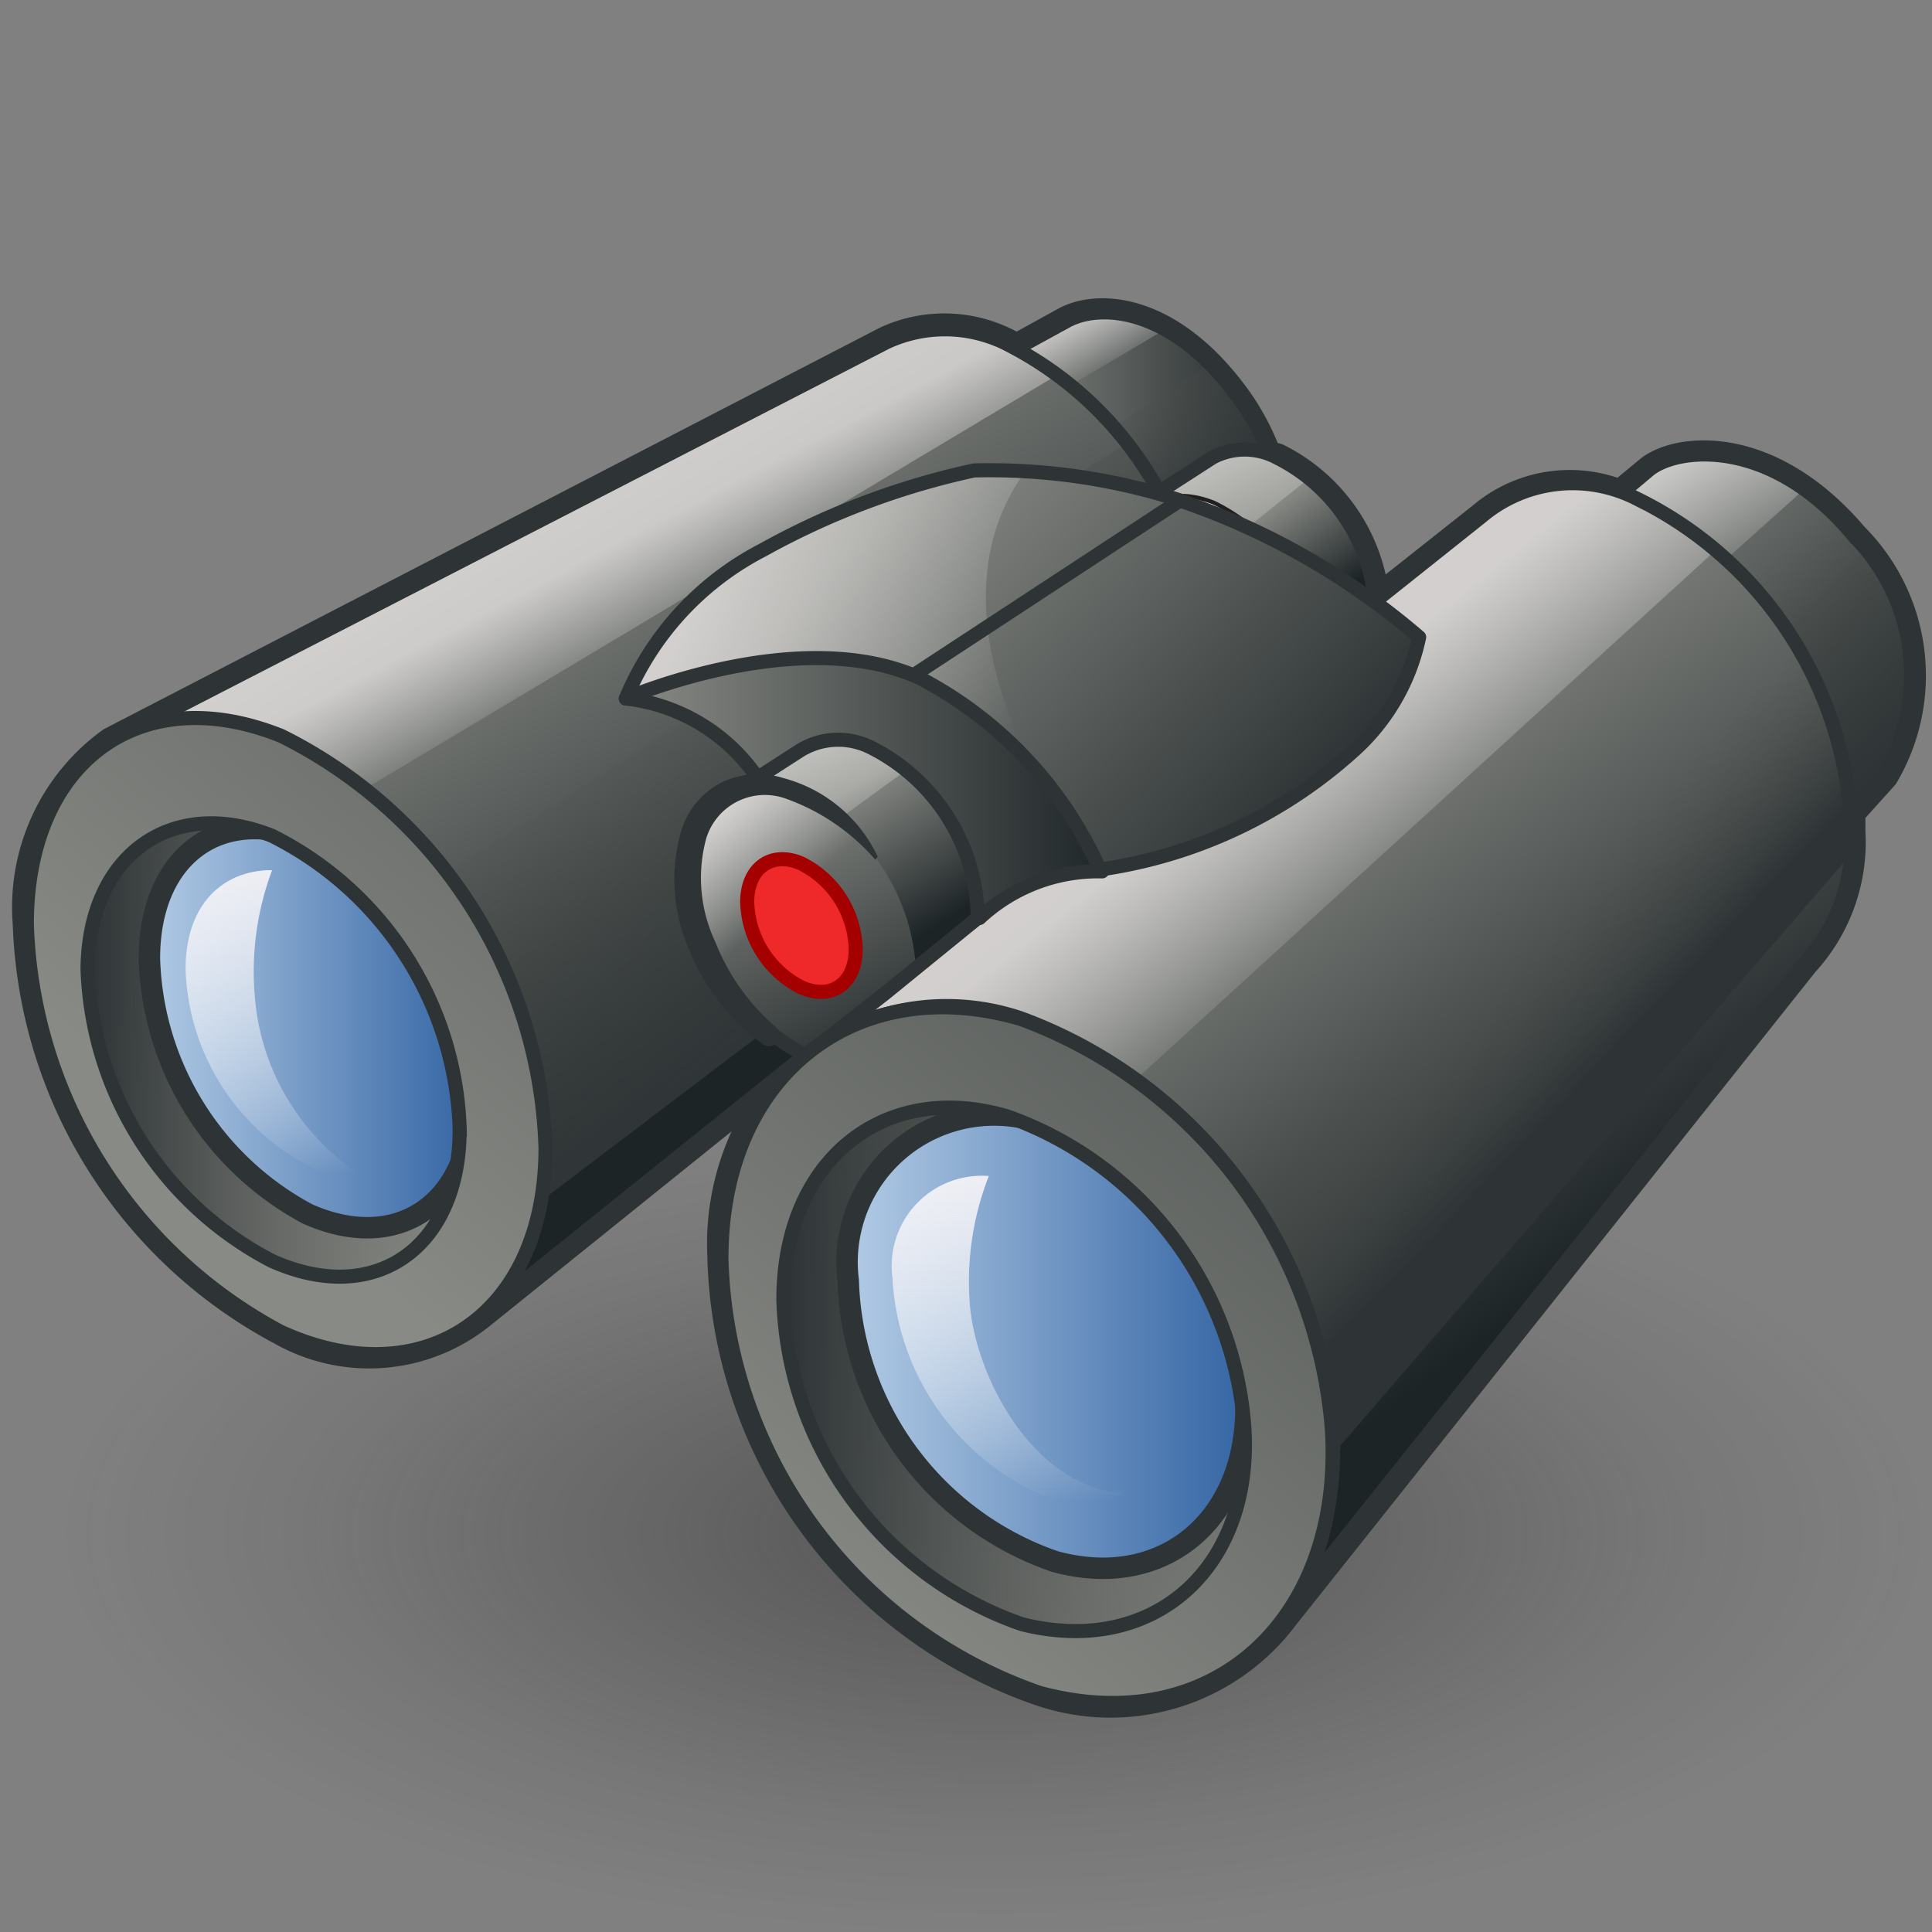 <?xml version="1.0" encoding="UTF-8" standalone="no"?>
<svg
   viewBox="0 0 48 48"
   version="1.1"
   id="svg18502"
   sodipodi:docname="binoculars.svg"
   inkscape:version="1.1 (c68e22c387, 2021-05-23)"
   xmlns:inkscape="http://www.inkscape.org/namespaces/inkscape"
   xmlns:sodipodi="http://sodipodi.sourceforge.net/DTD/sodipodi-0.dtd"
   xmlns:xlink="http://www.w3.org/1999/xlink"
   xmlns="http://www.w3.org/2000/svg"
   xmlns:svg="http://www.w3.org/2000/svg"
   xmlns:rdf="http://www.w3.org/1999/02/22-rdf-syntax-ns#"
   xmlns:cc="http://creativecommons.org/ns#"
   xmlns:dc="http://purl.org/dc/elements/1.1/">
  <rect x="0" y="0" width="48" height="48" fill="#808080" stroke="none"/>
  <sodipodi:namedview
     id="namedview18504"
     pagecolor="#ffffff"
     bordercolor="#666666"
     borderopacity="1.0"
     inkscape:pageshadow="2"
     inkscape:pageopacity="0.0"
     inkscape:pagecheckerboard="0"
     showgrid="false"
     inkscape:zoom="15.6875"
     inkscape:cx="24"
     inkscape:cy="24"
     inkscape:window-width="2880"
     inkscape:window-height="1557"
     inkscape:window-x="-8"
     inkscape:window-y="-8"
     inkscape:window-maximized="1"
     inkscape:current-layer="svg18502" />
  <defs
     id="defs18368">
    <style
       id="style18285">.cls-1,.cls-2,.cls-29,.cls-43,.cls-5{fill:none;}.cls-2,.cls-29,.cls-5{stroke:#2e3436;}.cls-2,.cls-23,.cls-43{stroke-miterlimit:10;}.cls-2,.cls-29,.cls-43{stroke-width:0.35px;}.cls-3{isolation:isolate;}.cls-4{fill:url(#radial-gradient);}.cls-29,.cls-5{stroke-linecap:round;stroke-linejoin:round;}.cls-5{stroke-width:0.7px;}.cls-6{fill:url(#linear-gradient);}.cls-7{fill:url(#linear-gradient-2);}.cls-8{clip-path:url(#clip-path);}.cls-9{fill:url(#linear-gradient-3);}.cls-10,.cls-13,.cls-17,.cls-19,.cls-27,.cls-46{mix-blend-mode:multiply;}.cls-10{fill:url(#linear-gradient-4);}.cls-11{clip-path:url(#clip-path-2);}.cls-12,.cls-16,.cls-26,.cls-35,.cls-40,.cls-44,.cls-48{opacity:0.62;}.cls-12{fill:url(#linear-gradient-5);}.cls-13{fill:url(#linear-gradient-6);}.cls-14{fill:url(#linear-gradient-7);}.cls-15{clip-path:url(#clip-path-3);}.cls-16{fill:url(#linear-gradient-8);}.cls-17{fill:url(#linear-gradient-9);}.cls-18{fill:url(#linear-gradient-10);}.cls-19{fill:url(#linear-gradient-11);}.cls-20{clip-path:url(#clip-path-4);}.cls-21{fill:url(#linear-gradient-12);}.cls-22{fill:url(#linear-gradient-13);}.cls-23{fill:#fff;stroke:#231f20;stroke-width:0.1px;}.cls-24{fill:url(#linear-gradient-14);}.cls-25{clip-path:url(#clip-path-5);}.cls-26{fill:url(#linear-gradient-15);}.cls-27{fill:url(#linear-gradient-16);}.cls-28{fill:url(#linear-gradient-17);}.cls-30{fill:url(#linear-gradient-18);}.cls-31{fill:url(#linear-gradient-19);}.cls-32{clip-path:url(#clip-path-6);}.cls-33{fill:url(#linear-gradient-20);}.cls-34{fill:url(#linear-gradient-21);}.cls-35{fill:url(#linear-gradient-22);}.cls-36{fill:url(#linear-gradient-23);}.cls-37{clip-path:url(#clip-path-7);}.cls-38{fill:url(#linear-gradient-24);}.cls-39{fill:url(#linear-gradient-25);}.cls-40{fill:url(#linear-gradient-26);}.cls-41{fill:#2e3436;}.cls-42{fill:#ef2929;}.cls-43{stroke:#a40000;}.cls-44{fill:url(#linear-gradient-27);}.cls-45{fill:url(#linear-gradient-28);}.cls-46{fill:url(#linear-gradient-29);}.cls-47{clip-path:url(#clip-path-8);}.cls-48{fill:url(#linear-gradient-31);}</style>
    <radialGradient
       id="radial-gradient"
       cx="131.89"
       cy="46.06"
       r="18.07"
       gradientTransform="matrix(1.19,0,0,0.59,-132.47,4.03)"
       gradientUnits="userSpaceOnUse">
      <stop
         offset="0.03"
         stop-color="#2c2c2c"
         stop-opacity="0.5"
         id="stop18287" />
      <stop
         offset="0.68"
         stop-color="#2c2c2c"
         stop-opacity="0.1"
         id="stop18289" />
      <stop
         offset="0.93"
         stop-color="#2c2c2c"
         stop-opacity="0"
         id="stop18291" />
    </radialGradient>
    <linearGradient
       id="linear-gradient"
       x1="23.79"
       y1="16.07"
       x2="28.48"
       y2="16.07"
       gradientUnits="userSpaceOnUse">
      <stop
         offset="0"
         stop-color="#888a85"
         id="stop18294" />
      <stop
         offset="1"
         stop-color="#1d2426"
         id="stop18296" />
    </linearGradient>
    <linearGradient
       id="linear-gradient-2"
       x1="29.92"
       y1="19.57"
       x2="34.24"
       y2="24.24"
       xlink:href="#linear-gradient"
       gradientTransform="matrix(1.523,0,0,1.523,-11.518,-12.225)" />
    <clipPath
       id="clip-path">
      <path
         class="cls-1"
         d="M33.26,16.7l1.19-1c.45-.38,2-.57,3.36,1.08a3.21,3.21,0,0,1,.47,3.9c-.46.5-8.75,9.8-8.75,9.8"
         id="path18300" />
    </clipPath>
    <linearGradient
       id="linear-gradient-3"
       x1="36.63"
       y1="17.41"
       x2="34.32"
       y2="13.75"
       gradientTransform="translate(0.91 -1.85) rotate(3.02)"
       gradientUnits="userSpaceOnUse">
      <stop
         offset="0"
         stop-color="#fff"
         stop-opacity="0"
         id="stop18303" />
      <stop
         offset="1"
         stop-color="snow"
         id="stop18305" />
    </linearGradient>
    <linearGradient
       id="linear-gradient-4"
       x1="39.15"
       y1="19.93"
       x2="36.4"
       y2="16.73"
       gradientUnits="userSpaceOnUse">
      <stop
         offset="0"
         stop-color="#2e3436"
         id="stop18308" />
      <stop
         offset="0.99"
         stop-color="#555753"
         stop-opacity="0"
         id="stop18310" />
    </linearGradient>
    <clipPath
       id="clip-path-2">
      <path
         class="cls-2"
         d="M24,13.79l.95-.52c.57-.32,1.77-.22,2.84,1.28s.8,3,.1,3.6a13.53,13.53,0,0,1-1.22.88S24.46,18,24,17.08,24,13.79,24,13.79Z"
         id="path18313" />
    </clipPath>
    <linearGradient
       id="linear-gradient-5"
       x1="25.8"
       y1="15.19"
       x2="25"
       y2="13.29"
       gradientUnits="userSpaceOnUse">
      <stop
         offset="0.49"
         stop-color="#fff"
         stop-opacity="0"
         id="stop18316" />
      <stop
         offset="1"
         stop-color="snow"
         id="stop18318" />
    </linearGradient>
    <linearGradient
       id="linear-gradient-6"
       x1="27.5"
       y1="16.07"
       x2="26.04"
       y2="14.02"
       xlink:href="#linear-gradient-4" />
    <linearGradient
       id="linear-gradient-7"
       x1="16.64"
       y1="15.99"
       x2="21.57"
       y2="24.02"
       xlink:href="#linear-gradient"
       gradientTransform="matrix(1.523,0,0,1.523,-11.518,-12.225)" />
    <clipPath
       id="clip-path-3">
      <path
         class="cls-2"
         d="M27.17,18.61a5.82,5.82,0,0,0-3.24-5,2.26,2.26,0,0,0-1.91,0v0L9.37,20.12l6,9.39,11-8.83h0A2.65,2.65,0,0,0,27.17,18.61Z"
         id="path18323" />
    </clipPath>
    <linearGradient
       id="linear-gradient-8"
       x1="17.77"
       y1="21.24"
       x2="15.95"
       y2="17.77"
       xlink:href="#linear-gradient-5" />
    <linearGradient
       id="linear-gradient-9"
       x1="23.11"
       y1="23.15"
       x2="19.04"
       y2="17.9"
       xlink:href="#linear-gradient-4" />
    <linearGradient
       id="linear-gradient-10"
       x1="10.82"
       y1="26.65"
       x2="28.75"
       y2="4.72"
       xlink:href="#linear-gradient"
       gradientTransform="matrix(1.523,0,0,1.523,-11.518,-12.225)" />
    <linearGradient
       id="linear-gradient-11"
       x1="9.02"
       y1="25.15"
       x2="15.06"
       y2="25.15"
       xlink:href="#linear-gradient-4"
       gradientTransform="matrix(1.523,0,0,1.523,-11.518,-12.225)" />
    <clipPath
       id="clip-path-4">
      <path
         class="cls-1"
         d="M15.06,26.45c0,1.94-1.39,2.9-3.07,2.14a5.58,5.58,0,0,1-3-4.75C9,22,10.34,21,12,21.66A5.54,5.54,0,0,1,15.06,26.45Z"
         id="path18330" />
    </clipPath>
    <linearGradient
       id="linear-gradient-12"
       x1="9.96"
       y1="24.8"
       x2="15.27"
       y2="24.8"
       gradientUnits="userSpaceOnUse">
      <stop
         offset="0"
         stop-color="#b2cbe5"
         id="stop18333" />
      <stop
         offset="1"
         stop-color="#3465a4"
         id="stop18335" />
    </linearGradient>
    <linearGradient
       id="linear-gradient-13"
       x1="21.4"
       y1="29.92"
       x2="27.89"
       y2="29.92"
       xlink:href="#linear-gradient-12" />
    <linearGradient
       id="linear-gradient-14"
       x1="27.82"
       y1="20.4"
       x2="33.78"
       y2="28.38"
       xlink:href="#linear-gradient"
       gradientTransform="matrix(1.523,0,0,1.523,-11.518,-12.225)" />
    <clipPath
       id="clip-path-5">
      <path
         class="cls-2"
         d="M34.26,16.16a2.3,2.3,0,0,0-2.53.29L20.87,25.1h0a3.76,3.76,0,0,1,3.35-.46,7.79,7.79,0,0,1,5.07,6.73,4.7,4.7,0,0,1-.79,3L37,23.73a2.91,2.91,0,0,0,.76-2.14A6.25,6.25,0,0,0,34.26,16.16Z"
         id="path18340" />
    </clipPath>
    <linearGradient
       id="linear-gradient-15"
       x1="31.54"
       y1="26.37"
       x2="27.26"
       y2="21.02"
       xlink:href="#linear-gradient-5" />
    <linearGradient
       id="linear-gradient-16"
       x1="33.56"
       y1="25.5"
       x2="31.83"
       y2="23.85"
       xlink:href="#linear-gradient-4" />
    <linearGradient
       id="linear-gradient-17"
       x1="17.77"
       y1="20.1"
       x2="25.8"
       y2="20.1"
       xlink:href="#linear-gradient"
       gradientTransform="matrix(1.523,0,0,1.523,-11.518,-12.225)" />
    <linearGradient
       id="linear-gradient-18"
       x1="18.81"
       y1="22.73"
       x2="23.51"
       y2="22.73"
       xlink:href="#linear-gradient"
       gradientTransform="matrix(1.523,0,0,1.523,-11.518,-12.225)" />
    <linearGradient
       id="linear-gradient-19"
       x1="27.91"
       y1="16.55"
       x2="28.93"
       y2="18.02"
       xlink:href="#linear-gradient"
       gradientTransform="matrix(1.523,0,0,1.523,-11.518,-12.225)" />
    <clipPath
       id="clip-path-6">
      <path
         class="cls-1"
         d="M28.41,19.12a1.39,1.39,0,0,0,.19.06L30,18.05V18a2.91,2.91,0,0,0-1.61-2.51,1.12,1.12,0,0,0-1.05,0l0,0-1.1.71.16.47.5.05A2.91,2.91,0,0,0,28.41,19.12Z"
         id="path18348" />
    </clipPath>
    <linearGradient
       id="linear-gradient-20"
       x1="28.48"
       y1="17.19"
       x2="26.16"
       y2="13.53"
       gradientTransform="rotate(6.12,27.513,16.351)"
       xlink:href="#linear-gradient-3" />
    <linearGradient
       id="linear-gradient-21"
       x1="21.75"
       y1="16.62"
       x2="29.03"
       y2="23.35"
       xlink:href="#linear-gradient"
       gradientTransform="matrix(1.523,0,0,1.523,-11.518,-12.225)" />
    <linearGradient
       id="linear-gradient-22"
       x1="24.58"
       y1="19.04"
       x2="19.31"
       y2="16.86"
       xlink:href="#linear-gradient-3"
       gradientTransform="matrix(1.523,0,0,1.523,-11.518,-12.225)" />
    <linearGradient
       id="linear-gradient-23"
       x1="21.06"
       y1="21.11"
       x2="22.44"
       y2="23.38"
       xlink:href="#linear-gradient"
       gradientTransform="matrix(1.523,0,0,1.523,-11.518,-12.225)" />
    <clipPath
       id="clip-path-7">
      <path
         class="cls-1"
         d="M21.75,24.16l.21.07L23.51,23v-.06a3.16,3.16,0,0,0-1.76-2.73,1.19,1.19,0,0,0-1.14.06l0,0-1.21.78.18.51.54.06A3.21,3.21,0,0,0,21.75,24.16Z"
         id="path18355" />
    </clipPath>
    <linearGradient
       id="linear-gradient-24"
       x1="22.33"
       y1="22.66"
       x2="20.01"
       y2="19"
       gradientTransform="rotate(8.84,25.523,17.874)"
       xlink:href="#linear-gradient-3" />
    <linearGradient
       id="linear-gradient-25"
       x1="19.67"
       y1="21.22"
       x2="21.99"
       y2="25.7"
       xlink:href="#linear-gradient"
       gradientTransform="matrix(1.523,0,0,1.523,-11.518,-12.225)" />
    <linearGradient
       id="linear-gradient-26"
       x1="21.47"
       y1="24.03"
       x2="19.17"
       y2="21.47"
       xlink:href="#linear-gradient-5"
       gradientTransform="matrix(1.523,0,0,1.523,-11.518,-12.225)" />
    <linearGradient
       id="linear-gradient-27"
       x1="12.05"
       y1="27.2"
       x2="12.05"
       y2="22.22"
       xlink:href="#linear-gradient-3"
       gradientTransform="matrix(1.523,0,0,1.523,-11.518,-12.225)" />
    <linearGradient
       id="linear-gradient-28"
       x1="20.61"
       y1="34.66"
       x2="38.55"
       y2="12.73"
       xlink:href="#linear-gradient"
       gradientTransform="matrix(1.523,0,0,1.523,-11.518,-12.225)" />
    <linearGradient
       id="linear-gradient-29"
       x1="20.38"
       y1="30.35"
       x2="27.86"
       y2="30.35"
       xlink:href="#linear-gradient-4"
       gradientTransform="matrix(1.523,0,0,1.523,-11.518,-12.225)" />
    <clipPath
       id="clip-path-8">
      <path
         class="cls-1"
         d="M27.86,31.32A5.83,5.83,0,0,0,24,26.24c-2-.6-3.67.7-3.66,3a5.79,5.79,0,0,0,3.89,5.28C26.37,35.06,28,33.61,27.86,31.32Z"
         id="path18364" />
    </clipPath>
    <linearGradient
       id="linear-gradient-31"
       x1="24"
       y1="32.52"
       x2="24"
       y2="27.2"
       xlink:href="#linear-gradient-3"
       gradientTransform="matrix(1.523,0,0,1.523,-11.518,-12.225)" />
    <linearGradient
       inkscape:collect="always"
       xlink:href="#linear-gradient"
       id="linearGradient18563"
       gradientUnits="userSpaceOnUse"
       x1="23.79"
       y1="16.07"
       x2="28.48"
       y2="16.07"
       gradientTransform="matrix(1.523,0,0,1.523,-11.518,-12.225)" />
    <linearGradient
       inkscape:collect="always"
       xlink:href="#linear-gradient-3"
       id="linearGradient18565"
       gradientUnits="userSpaceOnUse"
       gradientTransform="rotate(3.02,35.545,16.336)"
       x1="36.63"
       y1="17.41"
       x2="34.32"
       y2="13.75" />
    <linearGradient
       inkscape:collect="always"
       xlink:href="#linear-gradient-4"
       id="linearGradient18567"
       gradientUnits="userSpaceOnUse"
       x1="39.15"
       y1="19.93"
       x2="36.4"
       y2="16.73" />
    <linearGradient
       inkscape:collect="always"
       xlink:href="#linear-gradient-5"
       id="linearGradient18569"
       gradientUnits="userSpaceOnUse"
       x1="25.8"
       y1="15.19"
       x2="25"
       y2="13.29" />
    <linearGradient
       inkscape:collect="always"
       xlink:href="#linear-gradient-12"
       id="linearGradient18571"
       gradientUnits="userSpaceOnUse"
       x1="9.96"
       y1="24.8"
       x2="15.27"
       y2="24.8" />
    <linearGradient
       inkscape:collect="always"
       xlink:href="#linear-gradient-12"
       id="linearGradient18573"
       x1="21.4"
       y1="29.92"
       x2="27.89"
       y2="29.92" />
    <linearGradient
       inkscape:collect="always"
       xlink:href="#linear-gradient-3"
       id="linearGradient18575"
       x1="12.05"
       y1="27.2"
       x2="12.05"
       y2="22.22"
       gradientTransform="matrix(1.523,0,0,1.523,-11.518,-12.225)" />
    <linearGradient
       inkscape:collect="always"
       xlink:href="#linear-gradient-3"
       id="linearGradient18577"
       x1="24"
       y1="32.52"
       x2="24"
       y2="27.2"
       gradientTransform="matrix(1.523,0,0,1.523,-11.518,-12.225)" />
  </defs>
  <title
     id="title18370">22-Binocular</title>
  <g
     id="shadow"
     transform="matrix(1.158,0,0,1,-3.651,6.884)"
     style="isolation:isolate;stroke-width:0.929">
    <ellipse
       class="cls-4"
       cx="23.93"
       cy="30.98"
       rx="20.59"
       ry="10.2"
       id="ellipse18372"
       style="fill:url(#radial-gradient);stroke-width:0.929" />
  </g>
  <g
     id="g18950">
    <path
       class="cls-5"
       d="M 46.072,13.333 C 43.939,10.82 41.64,11.109 40.954,11.688 l -0.701,0.579 a 3.381,3.381 0 0 0 -3.442,0.564 L 34.176,14.917 A 4.432,4.432 0 0 0 31.739,11.368 L 31.48,11.292 A 6.093,6.093 0 0 0 30.764,9.936 C 29.135,7.652 27.307,7.499 26.439,7.987 l -1.188,0.655 a 2.361,2.361 0 0 0 -0.335,-0.183 3.442,3.442 0 0 0 -2.909,0 v 0 L 2.754,18.42 v 0 a 5.087,5.087 0 0 0 -2.087,4.539 11.911,11.911 0 0 0 6.321,10.114 4.432,4.432 0 0 0 4.935,-0.381 v 0 l 8.118,-6.534 a 6.367,6.367 0 0 0 -2.117,5.072 11.743,11.743 0 0 0 7.905,10.799 5.407,5.407 0 0 0 6.093,-1.873 v 0 l 12.916,-16.237 a 4.432,4.432 0 0 0 1.158,-3.26 c 0,-0.152 0,-0.305 0,-0.472 l 0.822,-0.914 a 4.889,4.889 0 0 0 -0.746,-5.94 z"
       id="path18375"
       style="isolation:isolate" />
    <path
       class="cls-6"
       d="m 25.037,8.779 1.447,-0.792 c 0.868,-0.487 2.696,-0.335 4.326,1.95 1.63,2.285 1.219,4.569 0.152,5.483 a 20.608,20.608 0 0 1 -1.858,1.34 c 0,0 -3.366,-1.569 -4.067,-2.97 -0.701,-1.401 0,-5.011 0,-5.011 z"
       id="path18377"
       style="isolation:isolate;fill:url(#linearGradient18563);stroke-width:1" />
    <path
       class="cls-7"
       d="m 39.142,13.211 1.813,-1.523 c 0.685,-0.579 3.046,-0.868 5.118,1.645 a 4.889,4.889 0 0 1 0.716,5.94 C 46.087,20.035 33.46,34.2 33.46,34.2"
       id="path18379"
       style="isolation:isolate;fill:url(#linear-gradient-2);stroke-width:1" />
    <g
       class="cls-8"
       clip-path="url(#clip-path)"
       id="g18385"
       style="isolation:isolate;stroke-width:0.657"
       transform="matrix(1.523,0,0,1.523,-11.518,-12.225)">
      <polyline
         class="cls-9"
         points="35.13 17.68 37.83 15.26 34.55 15.22 33.52 16.44"
         id="polyline18381"
         style="fill:url(#linearGradient18565);stroke-width:0.657" />
      <path
         class="cls-10"
         d="m 36.33,18.76 3,-3.32 c 0,0 0.37,4.65 0.35,4.79 -0.02,0.14 -2.32,2.24 -2.32,2.24"
         id="path18383"
         style="fill:url(#linearGradient18567);stroke-width:0.657" />
    </g>
    <path
       class="cls-2"
       d="m 39.142,13.211 1.813,-1.523 c 0.685,-0.579 3.046,-0.868 5.118,1.645 a 4.889,4.889 0 0 1 0.716,5.94 C 46.087,20.035 33.46,34.2 33.46,34.2"
       id="path18387"
       style="isolation:isolate" />
    <g
       class="cls-11"
       clip-path="url(#clip-path-2)"
       id="g18393"
       style="isolation:isolate;stroke-width:0.657"
       transform="matrix(1.523,0,0,1.523,-11.518,-12.225)">
      <path
         class="cls-12"
         d="m 24.82,14.43 c 0,0 2.9,-1.68 2.9,-1.77 0,-0.09 -3.3,-0.35 -3.3,-0.35 l -1.92,2.12 z"
         id="path18389"
         style="fill:url(#linearGradient18569);stroke-width:0.657" />
      <polyline
         class="cls-13"
         points="25.08 15.43 28.02 13.48 28.94 15.82 26.47 17.93"
         id="polyline18391"
         style="fill:url(#linear-gradient-6);stroke-width:0.657" />
    </g>
    <path
       class="cls-2"
       d="m 25.037,8.779 1.447,-0.792 c 0.868,-0.487 2.696,-0.335 4.326,1.95 1.63,2.285 1.219,4.569 0.152,5.483 a 20.608,20.608 0 0 1 -1.858,1.34 c 0,0 -3.366,-1.569 -4.067,-2.97 -0.701,-1.401 0,-5.011 0,-5.011 z"
       id="path18395"
       style="isolation:isolate" />
    <path
       class="cls-14"
       d="m 29.866,16.12 a 8.865,8.865 0 0 0 -4.935,-7.616 3.442,3.442 0 0 0 -2.909,0 v 0 L 2.754,18.42 11.893,32.722 28.647,19.273 v 0 a 4.036,4.036 0 0 0 1.219,-3.153 z"
       id="path18397"
       style="isolation:isolate;fill:url(#linear-gradient-7);stroke-width:1" />
    <g
       class="cls-15"
       clip-path="url(#clip-path-3)"
       id="g18403"
       style="isolation:isolate;stroke-width:0.657"
       transform="matrix(1.523,0,0,1.523,-11.518,-12.225)">
      <path
         class="cls-16"
         d="M 11.67,22 25.05,14 26.14,11.37 23.6,11 C 23.6,11 5,22.9 5,22.65 c 0,-0.25 5.75,-1.8 5.75,-1.8"
         id="path18399"
         style="fill:url(#linear-gradient-8);stroke-width:0.657" />
      <polyline
         class="cls-17"
         points="16.19 27.77 28.05 18.77 26.99 14.6 13.7 22.96"
         id="polyline18401"
         style="fill:url(#linear-gradient-9);stroke-width:0.657" />
    </g>
    <path
       class="cls-2"
       d="m 29.866,16.12 a 8.865,8.865 0 0 0 -4.935,-7.616 3.442,3.442 0 0 0 -2.909,0 v 0 L 2.754,18.42 11.893,32.722 28.647,19.273 v 0 a 4.036,4.036 0 0 0 1.219,-3.153 z"
       id="path18405"
       style="isolation:isolate" />
    <path
       class="cls-18"
       d="m 13.553,28.519 c 0,4.158 -3.046,6.184 -6.58,4.569 A 11.911,11.911 0 0 1 0.667,22.959 c 0,-4.006 2.787,-6.093 6.321,-4.676 a 11.835,11.835 0 0 1 6.565,10.235 z"
       id="path18407"
       style="isolation:isolate;fill:url(#linear-gradient-10);stroke-width:1" />
    <path
       class="cls-2"
       d="m 13.553,28.519 c 0,4.158 -3.046,6.184 -6.58,4.569 A 11.911,11.911 0 0 1 0.667,22.959 c 0,-4.006 2.787,-6.093 6.321,-4.676 a 11.835,11.835 0 0 1 6.565,10.235 z"
       id="path18409"
       style="isolation:isolate" />
    <path
       class="cls-19"
       d="m 11.42,28.062 c 0,2.955 -2.117,4.417 -4.676,3.26 A 8.499,8.499 0 0 1 2.175,24.086 c 0.015,-2.803 2.056,-4.326 4.585,-3.32 a 8.438,8.438 0 0 1 4.661,7.296 z"
       id="path18411"
       style="isolation:isolate;fill:url(#linear-gradient-11);stroke-width:1" />
    <g
       class="cls-20"
       clip-path="url(#clip-path-4)"
       id="g18419"
       style="isolation:isolate;stroke-width:0.657"
       transform="matrix(1.523,0,0,1.523,-11.518,-12.225)">
      <path
         class="cls-21"
         d="m 15.27,25.94 c 0,1.71 -1.21,2.55 -2.69,1.89 A 4.88,4.88 0 0 1 10,23.66 c 0,-1.67 1.16,-2.53 2.62,-1.92 a 4.86,4.86 0 0 1 2.65,4.2 z"
         id="path18413"
         style="fill:url(#linearGradient18571);stroke-width:0.657" />
      <path
         class="cls-22"
         d="m 27.88,30.76 a 5,5 0 0 0 -3.31,-4.41 2.4,2.4 0 0 0 -3.17,2.57 5,5 0 0 0 3.37,4.58 C 26.59,34 28,32.75 27.88,30.76 Z"
         id="path18415"
         style="fill:url(#linearGradient18573);stroke-width:0.657" />
      <path
         class="cls-2"
         d="m 15.27,25.94 c 0,1.71 -1.21,2.55 -2.69,1.89 A 4.88,4.88 0 0 1 10,23.66 c 0,-1.67 1.16,-2.53 2.62,-1.92 a 4.86,4.86 0 0 1 2.65,4.2 z"
         id="path18417" />
    </g>
    <path
       class="cls-23"
       d="m 40.665,12.389 a 3.503,3.503 0 0 0 -3.854,0.442 L 20.27,26.005 v 0 a 5.727,5.727 0 0 1 5.103,-0.701 11.865,11.865 0 0 1 7.722,10.251 7.159,7.159 0 0 1 -1.203,4.569 L 44.838,23.919 a 4.432,4.432 0 0 0 1.158,-3.26 9.52,9.52 0 0 0 -5.331,-8.271 z"
       id="path18421"
       style="isolation:isolate" />
    <path
       class="cls-24"
       d="m 40.665,12.389 a 3.503,3.503 0 0 0 -3.854,0.442 L 20.27,26.005 v 0 a 5.727,5.727 0 0 1 5.103,-0.701 11.865,11.865 0 0 1 7.722,10.251 7.159,7.159 0 0 1 -1.203,4.569 L 44.838,23.919 a 4.432,4.432 0 0 0 1.158,-3.26 9.52,9.52 0 0 0 -5.331,-8.271 z"
       id="path18423"
       style="isolation:isolate;fill:url(#linear-gradient-14);stroke-width:1" />
    <g
       class="cls-25"
       clip-path="url(#clip-path-5)"
       id="g18429"
       style="isolation:isolate;stroke-width:0.657"
       transform="matrix(1.523,0,0,1.523,-11.518,-12.225)">
      <path
         class="cls-26"
         d="m 25.19,26.46 10.67,-9.74 -1.92,-2.78 c 0,0 -14.67,12.48 -14.81,12.35"
         id="path18425"
         style="fill:url(#linear-gradient-15);stroke-width:0.657" />
      <path
         class="cls-27"
         d="M 37.94,21.75 29.09,32 27.17,27.61 36.88,18 c 0,0 1.06,1.2 1.12,1"
         id="path18427"
         style="fill:url(#linear-gradient-16);stroke-width:0.657" />
    </g>
    <path
       class="cls-2"
       d="m 40.665,12.389 a 3.503,3.503 0 0 0 -3.854,0.442 L 20.27,26.005 v 0 a 5.727,5.727 0 0 1 5.103,-0.701 11.865,11.865 0 0 1 7.722,10.251 7.159,7.159 0 0 1 -1.203,4.569 L 44.838,23.919 a 4.432,4.432 0 0 0 1.158,-3.26 9.52,9.52 0 0 0 -5.331,-8.271 z"
       id="path18431"
       style="isolation:isolate" />
    <path
       class="cls-28"
       d="m 15.548,17.354 a 4.569,4.569 0 0 1 3.534,2.407 l 5.255,3.046 a 4.31,4.31 0 0 1 3.046,-1.158 5.377,5.377 0 0 0 0,-4.234 4.371,4.371 0 0 0 -4.493,-3.305 c -2.132,-0.274 -5.955,1.706 -7.342,3.244 z"
       id="path18433"
       style="isolation:isolate;fill:url(#linear-gradient-17);stroke-width:1" />
    <path
       class="cls-29"
       d="m 15.548,17.354 a 4.569,4.569 0 0 1 3.534,2.407 l 5.255,3.046 a 4.31,4.31 0 0 1 3.046,-1.158 5.377,5.377 0 0 0 0,-4.234 4.371,4.371 0 0 0 -4.493,-3.305 c -2.132,-0.274 -5.955,1.706 -7.342,3.244 z"
       id="path18435"
       style="isolation:isolate" />
    <path
       class="cls-30"
       d="m 21.61,18.557 a 1.813,1.813 0 0 0 -1.736,0.091 v 0 l -1.843,1.188 v 0 a 2.269,2.269 0 0 0 -0.838,1.934 5.209,5.209 0 0 0 2.757,4.417 2.62,2.62 0 0 0 0.685,0.198 l -0.305,-0.411 1.66,-1.295 v 0 l 2.3,-1.873 v -0.091 A 4.813,4.813 0 0 0 21.61,18.557 Z"
       id="path18437"
       style="isolation:isolate;fill:url(#linear-gradient-18);stroke-width:1" />
    <path
       class="cls-31"
       d="m 31.754,16.897 a 2.117,2.117 0 0 0 0.289,0.091 l 2.132,-1.721 v -0.076 a 4.432,4.432 0 0 0 -2.452,-3.823 1.706,1.706 0 0 0 -1.599,0 v 0 l -1.675,1.081 0.244,0.716 0.762,0.076 a 4.432,4.432 0 0 0 2.3,3.656 z"
       id="path18439"
       style="isolation:isolate;fill:url(#linear-gradient-19);stroke-width:1" />
    <g
       class="cls-32"
       clip-path="url(#clip-path-6)"
       id="g18443"
       style="isolation:isolate;stroke-width:0.657"
       transform="matrix(1.523,0,0,1.523,-11.518,-12.225)">
      <polyline
         class="cls-33"
         points="26.92 17.43 29.75 15.16 26.48 14.95 25.39 16.11"
         id="polyline18441"
         style="fill:url(#linear-gradient-20);stroke-width:0.657" />
    </g>
    <path
       class="cls-2"
       d="m 31.754,16.897 a 2.117,2.117 0 0 0 0.289,0.091 l 2.132,-1.721 v -0.076 a 4.432,4.432 0 0 0 -2.452,-3.823 1.706,1.706 0 0 0 -1.599,0 v 0 l -1.675,1.081 0.244,0.716 0.762,0.076 a 4.432,4.432 0 0 0 2.3,3.656 z"
       id="path18445"
       style="isolation:isolate" />
    <path
       class="cls-23"
       d="m 30.505,18.237 2.285,-1.813 a 4.706,4.706 0 0 0 -2.62,-3.93 c -1.401,-0.564 -2.528,0.274 -2.528,1.873 a 4.783,4.783 0 0 0 2.528,4.052 2.574,2.574 0 0 0 0.64,0.198 z"
       id="path18447"
       style="isolation:isolate" />
    <path
       class="cls-34"
       d="m 15.548,17.354 a 7.326,7.326 0 0 1 3.397,-3.686 19.115,19.115 0 0 1 5.255,-1.98 15.429,15.429 0 0 1 4.646,0.594 18.049,18.049 0 0 1 6.412,3.549 5.24,5.24 0 0 1 -1.523,2.726 11.88,11.88 0 0 1 -6.412,3.046 9.916,9.916 0 0 0 -4.493,-4.767 c -2.985,-1.34 -7.281,0.518 -7.281,0.518 z"
       id="path18449"
       style="isolation:isolate;fill:url(#linear-gradient-21);stroke-width:1" />
    <path
       class="cls-35"
       d="m 25.647,19.029 a 8.271,8.271 0 0 0 -2.879,-2.224 c -2.924,-1.279 -7.022,0.396 -7.326,0.518 a 7.372,7.372 0 0 1 3.381,-3.656 19.115,19.115 0 0 1 5.255,-1.98 12.505,12.505 0 0 1 1.417,0 c -0.822,1.081 -1.767,3.336 0,7.052 z"
       id="path18451"
       style="isolation:isolate;fill:url(#linear-gradient-22);stroke-width:1" />
    <path
       class="cls-36"
       d="m 21.61,24.574 0.32,0.107 2.361,-1.873 v -0.091 a 4.813,4.813 0 0 0 -2.681,-4.158 1.813,1.813 0 0 0 -1.736,0.091 v 0 l -1.843,1.188 0.274,0.777 0.822,0.091 a 4.889,4.889 0 0 0 2.483,3.869 z"
       id="path18453"
       style="isolation:isolate;fill:url(#linear-gradient-23);stroke-width:1" />
    <g
       class="cls-37"
       clip-path="url(#clip-path-7)"
       id="g18457"
       style="isolation:isolate;stroke-width:0.657"
       transform="matrix(1.523,0,0,1.523,-11.518,-12.225)">
      <polyline
         class="cls-38"
         points="20.16 22.18 23.09 20.05 19.84 19.68 18.69 20.79"
         id="polyline18455"
         style="fill:url(#linear-gradient-24);stroke-width:0.657" />
    </g>
    <path
       class="cls-39"
       d="m 20.27,26.005 2.483,-1.98 a 5.133,5.133 0 0 0 -2.864,-4.265 c -1.523,-0.624 -2.757,0.289 -2.757,2.041 a 5.209,5.209 0 0 0 2.757,4.417 2.62,2.62 0 0 0 0.685,0.198 z"
       id="path18459"
       style="isolation:isolate;fill:url(#linear-gradient-25);stroke-width:1" />
    <path
       class="cls-40"
       d="m 20.27,26.005 2.483,-1.98 a 5.133,5.133 0 0 0 -2.864,-4.265 c -1.523,-0.624 -2.757,0.289 -2.757,2.041 a 5.209,5.209 0 0 0 2.757,4.417 2.62,2.62 0 0 0 0.685,0.198 z"
       id="path18461"
       style="isolation:isolate;fill:url(#linear-gradient-26);stroke-width:1" />
    <path
       class="cls-41"
       d="m 21.747,21.36 a 5.285,5.285 0 0 0 -2.239,-1.523 1.523,1.523 0 0 0 -1.965,1.005 3.732,3.732 0 0 0 0.228,2.559 5.407,5.407 0 0 0 1.523,2.132 0.289,0.289 0 0 1 0,0.381 0.274,0.274 0 0 1 -0.381,0 5.422,5.422 0 0 1 -1.797,-2.33 4.326,4.326 0 0 1 -0.183,-2.97 2.011,2.011 0 0 1 1.021,-1.188 2.117,2.117 0 0 1 1.523,-0.091 3.61,3.61 0 0 1 2.33,1.95 c 0,0 0,0 0,0 z"
       id="path18463"
       style="isolation:isolate;stroke-width:1" />
    <path
       class="cls-42"
       d="m 21.26,23.584 c 0,0.853 -0.609,1.279 -1.356,0.944 a 2.452,2.452 0 0 1 -1.34,-2.117 c 0,-0.838 0.594,-1.279 1.34,-0.96 a 2.452,2.452 0 0 1 1.356,2.132 z"
       id="path18465"
       style="isolation:isolate;stroke-width:1" />
    <path
       class="cls-43"
       d="m 21.26,23.584 c 0,0.853 -0.609,1.279 -1.356,0.944 a 2.452,2.452 0 0 1 -1.34,-2.117 c 0,-0.838 0.594,-1.279 1.34,-0.96 a 2.452,2.452 0 0 1 1.356,2.132 z"
       id="path18467"
       style="isolation:isolate" />
    <path
       class="cls-2"
       d="m 21.61,18.557 a 1.813,1.813 0 0 0 -1.736,0.091 v 0 l -1.843,1.188 v 0 a 2.269,2.269 0 0 0 -0.838,1.934 5.209,5.209 0 0 0 2.757,4.417 2.62,2.62 0 0 0 0.685,0.198 l -0.305,-0.411 1.66,-1.295 v 0 l 2.3,-1.873 v -0.091 A 4.813,4.813 0 0 0 21.61,18.557 Z"
       id="path18469"
       style="isolation:isolate" />
    <line
       class="cls-29"
       x1="22.722"
       y1="16.76"
       x2="29.317"
       y2="12.434"
       id="line18471"
       style="isolation:isolate" />
    <path
       class="cls-44"
       d="m 6.348,24.939 a 7.174,7.174 0 0 1 0.411,-3.32 c -1.249,0 -2.148,0.883 -2.148,2.452 a 5.727,5.727 0 0 0 3.046,4.889 2.742,2.742 0 0 0 1.325,0.244 5.834,5.834 0 0 1 -2.635,-4.265 z"
       id="path18473"
       style="isolation:isolate;fill:url(#linearGradient18575);stroke-width:1" />
    <path
       class="cls-45"
       d="M 33.095,35.571 A 11.865,11.865 0 0 0 25.372,25.32 c -4.097,-1.203 -7.448,1.386 -7.448,5.94 a 11.743,11.743 0 0 0 7.905,10.799 c 4.295,1.158 7.524,-1.813 7.265,-6.489 z"
       id="path18475"
       style="isolation:isolate;fill:url(#linear-gradient-28);stroke-width:1" />
    <path
       class="cls-2"
       d="M 33.095,35.571 A 11.865,11.865 0 0 0 25.372,25.32 c -4.097,-1.203 -7.448,1.386 -7.448,5.94 a 11.743,11.743 0 0 0 7.905,10.799 c 4.295,1.158 7.524,-1.813 7.265,-6.489 z"
       id="path18477"
       style="isolation:isolate" />
    <path
       class="cls-46"
       d="m 30.917,35.479 a 8.88,8.88 0 0 0 -5.879,-7.738 c -3.046,-0.914 -5.59,1.066 -5.575,4.569 a 8.819,8.819 0 0 0 5.925,8.042 c 3.26,0.822 5.742,-1.386 5.529,-4.874 z"
       id="path18479"
       style="isolation:isolate;fill:url(#linear-gradient-29);stroke-width:1" />
    <g
       class="cls-47"
       clip-path="url(#clip-path-8)"
       id="g18485"
       style="isolation:isolate;stroke-width:0.657"
       transform="matrix(1.523,0,0,1.523,-11.518,-12.225)">
      <path
         class="cls-22"
         d="m 27.88,30.76 a 5,5 0 0 0 -3.31,-4.41 2.4,2.4 0 0 0 -3.17,2.57 5,5 0 0 0 3.37,4.58 C 26.59,34 28,32.75 27.88,30.76 Z"
         id="path18481"
         style="fill:url(#linear-gradient-13);stroke-width:0.657" />
      <path
         class="cls-2"
         d="m 27.88,30.76 a 5,5 0 0 0 -3.31,-4.41 2.4,2.4 0 0 0 -3.17,2.57 5,5 0 0 0 3.37,4.58 C 26.59,34 28,32.75 27.88,30.76 Z"
         id="path18483" />
    </g>
    <path
       class="cls-48"
       d="m 24.108,32.555 a 7.189,7.189 0 0 1 0.457,-3.336 2.239,2.239 0 0 0 -2.391,2.528 6.26,6.26 0 0 0 3.442,5.27 2.681,2.681 0 0 0 2.285,0.076 c -2.163,-0.137 -3.579,-2.726 -3.793,-4.539 z"
       id="path18487"
       style="isolation:isolate;fill:url(#linearGradient18577);stroke-width:1" />
    <path
       class="cls-44"
       d="m 6.348,24.939 a 7.174,7.174 0 0 1 0.411,-3.32 c -1.249,0 -2.148,0.883 -2.148,2.452 a 5.727,5.727 0 0 0 3.046,4.889 2.742,2.742 0 0 0 1.325,0.244 5.834,5.834 0 0 1 -2.635,-4.265 z"
       id="path18489"
       style="isolation:isolate;fill:url(#linear-gradient-27);stroke-width:1" />
    <path
       class="cls-48"
       d="m 24.108,32.555 a 7.189,7.189 0 0 1 0.457,-3.336 2.239,2.239 0 0 0 -2.391,2.528 6.26,6.26 0 0 0 3.442,5.27 2.681,2.681 0 0 0 2.285,0.076 c -2.163,-0.137 -3.579,-2.726 -3.793,-4.539 z"
       id="path18491"
       style="isolation:isolate;fill:url(#linear-gradient-31);stroke-width:1" />
    <path
       class="cls-2"
       d="m 30.917,35.479 a 8.88,8.88 0 0 0 -5.879,-7.738 c -3.046,-0.914 -5.59,1.066 -5.575,4.569 a 8.819,8.819 0 0 0 5.925,8.042 c 3.26,0.822 5.742,-1.386 5.529,-4.874 z"
       id="path18493"
       style="isolation:isolate" />
    <path
       class="cls-2"
       d="m 11.42,28.062 c 0,2.955 -2.117,4.417 -4.676,3.26 A 8.499,8.499 0 0 1 2.175,24.086 c 0.015,-2.803 2.056,-4.326 4.585,-3.32 a 8.438,8.438 0 0 1 4.661,7.296 z"
       id="path18495"
       style="isolation:isolate" />
    <path
       class="cls-29"
       d="m 15.548,17.354 a 7.326,7.326 0 0 1 3.397,-3.686 19.115,19.115 0 0 1 5.255,-1.98 15.429,15.429 0 0 1 4.646,0.594 18.049,18.049 0 0 1 6.412,3.549 5.24,5.24 0 0 1 -1.523,2.726 11.88,11.88 0 0 1 -6.412,3.046 9.916,9.916 0 0 0 -4.493,-4.767 c -2.985,-1.34 -7.281,0.518 -7.281,0.518 z"
       id="path18497"
       style="isolation:isolate" />
  </g>
</svg>
